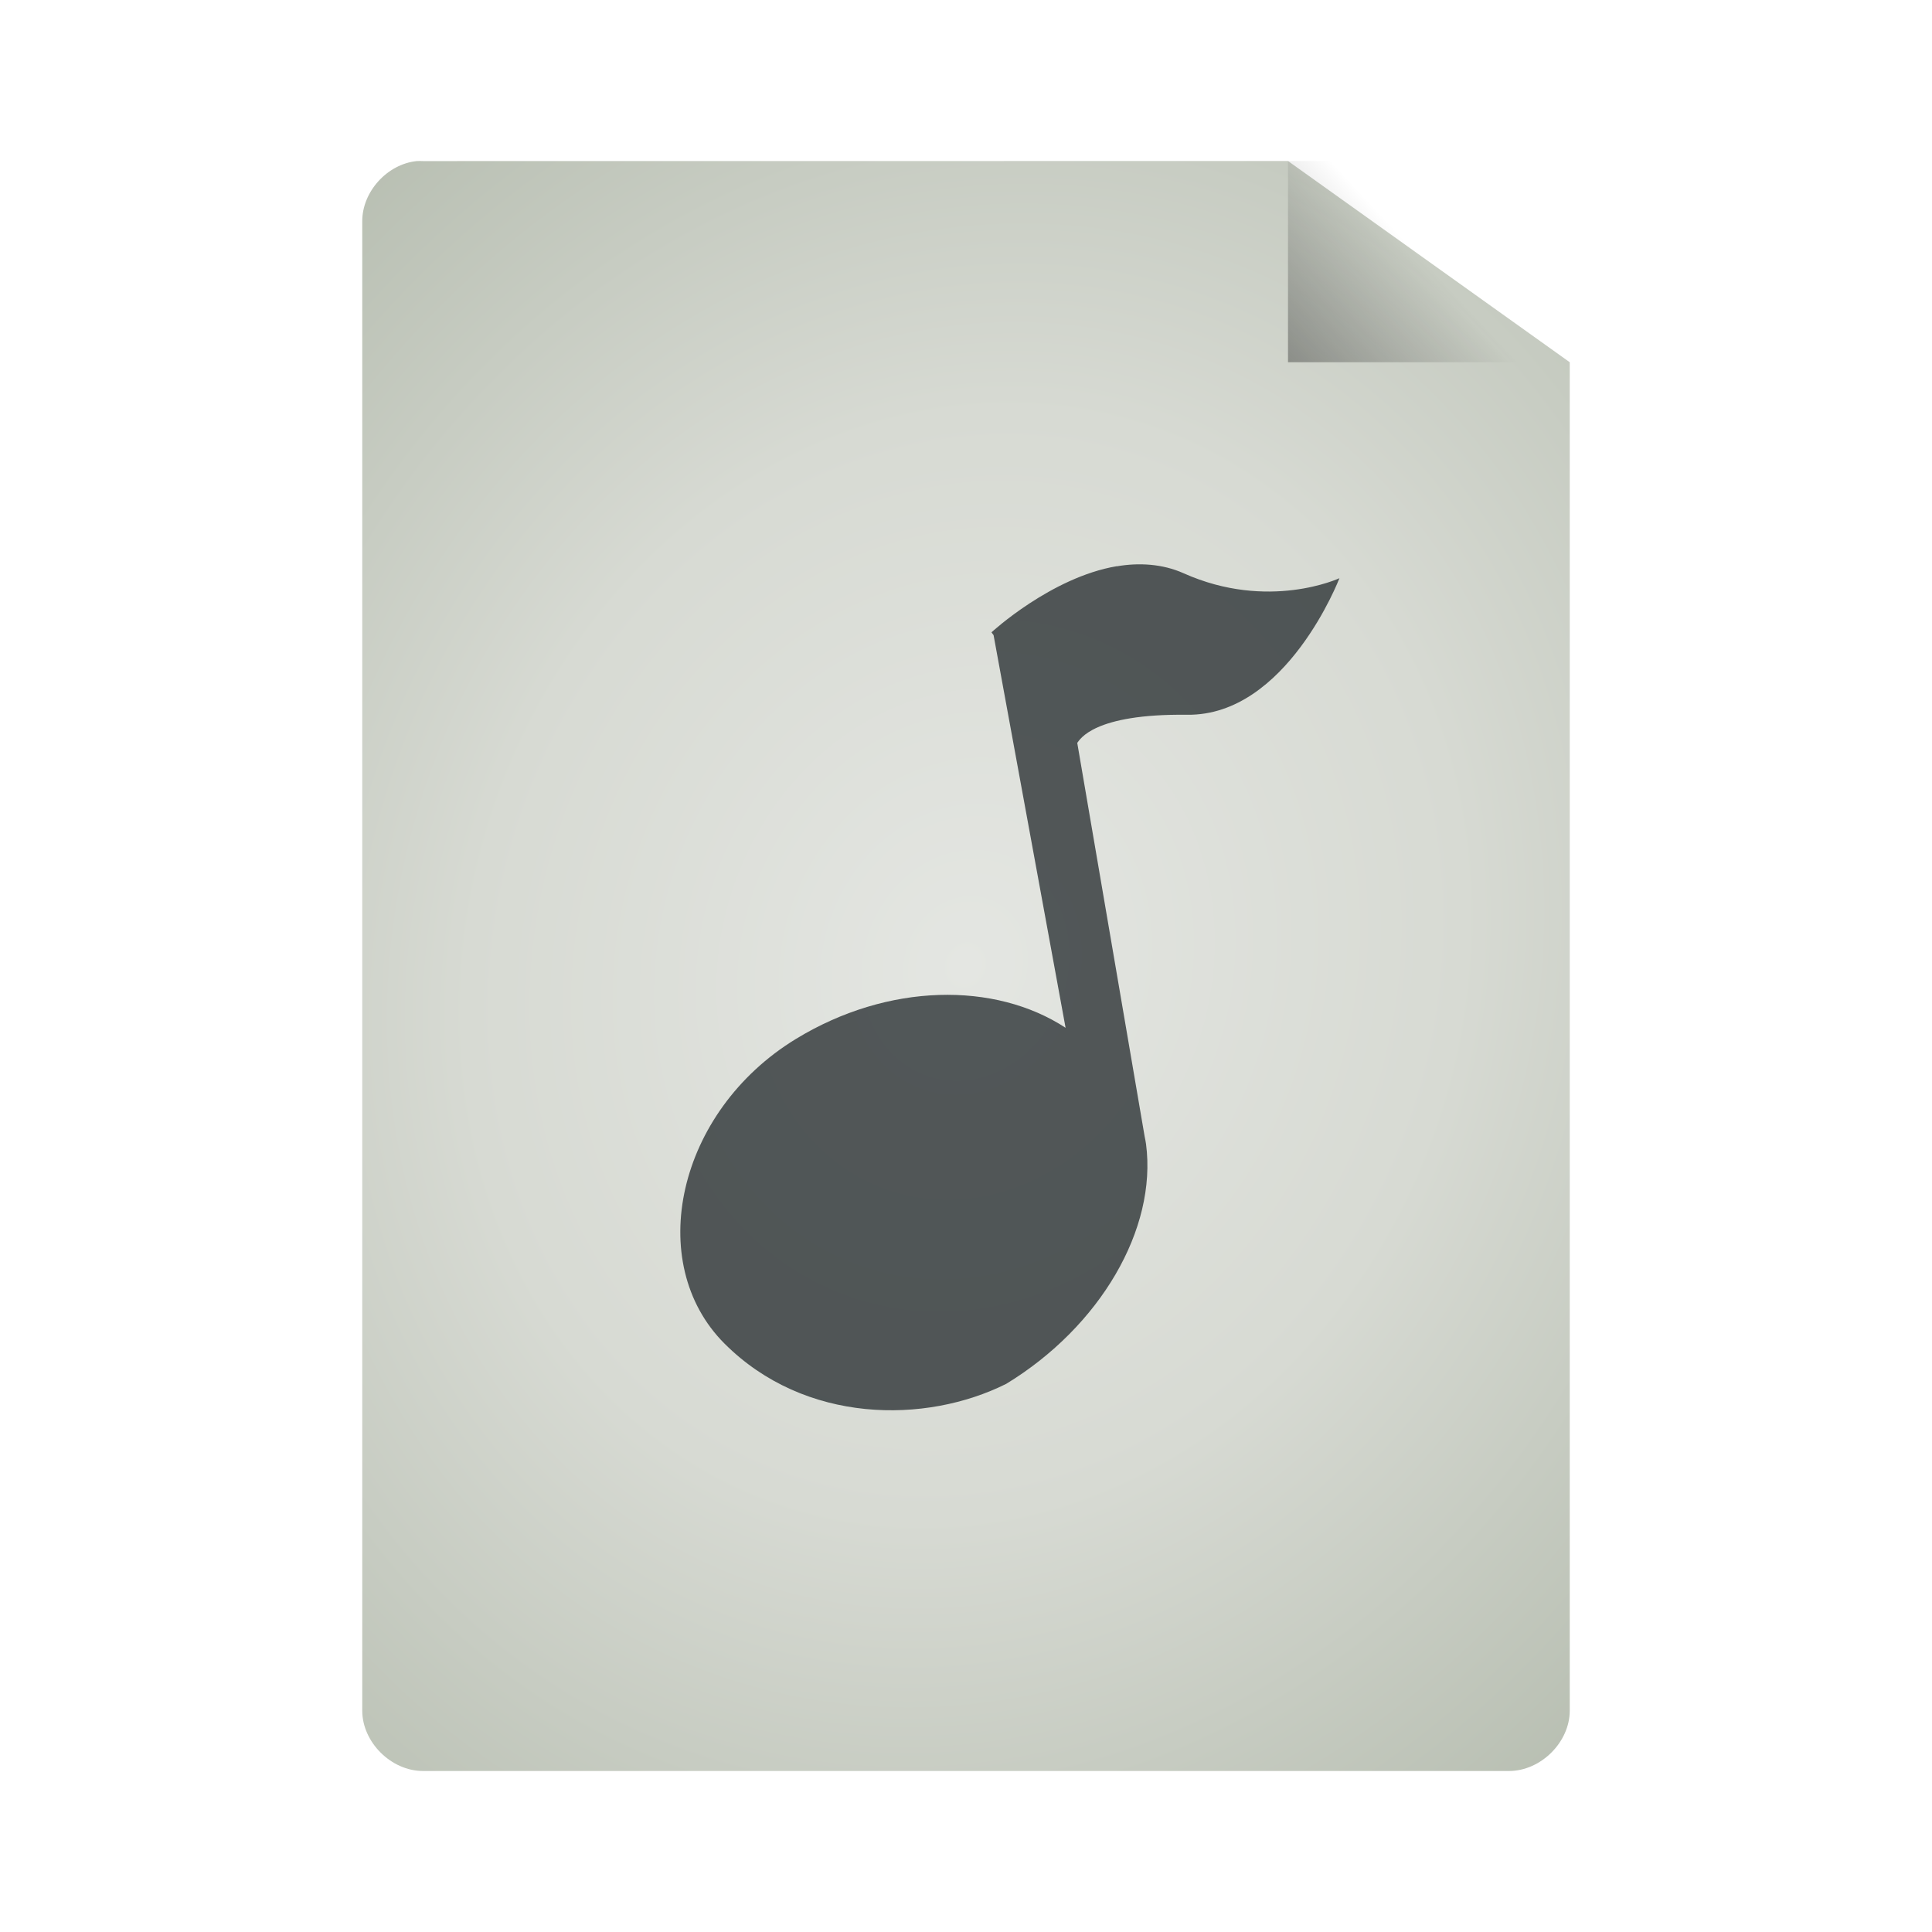 <svg xmlns="http://www.w3.org/2000/svg" viewBox="0 0 48 48" xmlns:xlink="http://www.w3.org/1999/xlink">
<defs>
<linearGradient gradientTransform="matrix(1.125 0 0 1.167 -3.75 -1.833)" xlink:href="#linearGradient5060" id="linearGradient3822" y1="13.571" x1="25.556" y2="5.857" x2="33.556" gradientUnits="userSpaceOnUse"/>
<linearGradient id="linearGradient3824">
<stop offset="0" style="stop-color:#e4e6e2"/>
<stop offset=".5" style="stop-color:#d7dad3"/>
<stop offset="1" style="stop-color:#b7beb1"/>
</linearGradient>
<linearGradient id="linearGradient5060">
<stop offset="0"/>
<stop offset="1" style="stop-opacity:0"/>
</linearGradient>
<radialGradient cx="24" cy="24" gradientTransform="matrix(1.533 .533 -.611 1.756 1.861 -30.951)" xlink:href="#linearGradient3824" id="radialGradient3832" r="15" gradientUnits="userSpaceOnUse"/>
</defs>
<path style="fill:url(#radialGradient3832);line-height:normal;color:#000" d="M 10.352,4.002 C 9.616,4.079 8.996,4.766 9,5.502 l 0,36.998 C 9,43.285 9.719,44 10.509,44 l 26.981,0 C 38.281,44 39,43.285 39,42.5 L 39,9 32,4 10.509,4.002 c -0.052,-0.003 -0.105,-0.003 -0.157,-4.4e-6 z"/>
<path style="fill:url(#linearGradient3822)" d="M 32,4 32,9 39,9 39,7.5 33.375,4 z"/>
<path style="opacity:.8;fill:#2e3436;line-height:normal;color:#000" d="m 27.746,14.07 c 0.544,-0.094 1.131,-0.064 1.659,0.172 2.114,0.946 3.873,0.123 3.873,0.123 0,0 -1.313,3.425 -3.784,3.393 -2.336,-0.028 -2.666,0.62 -2.73,0.699 l 1.674,9.776 c 0.012,0.066 0.027,0.126 0.035,0.192 0.276,2.109 -1.138,4.533 -3.473,5.956 -2,1 -5,1 -7,-1 -2,-2 -1.186,-5.763 1.776,-7.57 2.293,-1.398 4.947,-1.421 6.698,-0.276 l -1.789,-9.755 -0.052,-0.07 c 0,0 1.481,-1.368 3.113,-1.643 z"/>
</svg>
